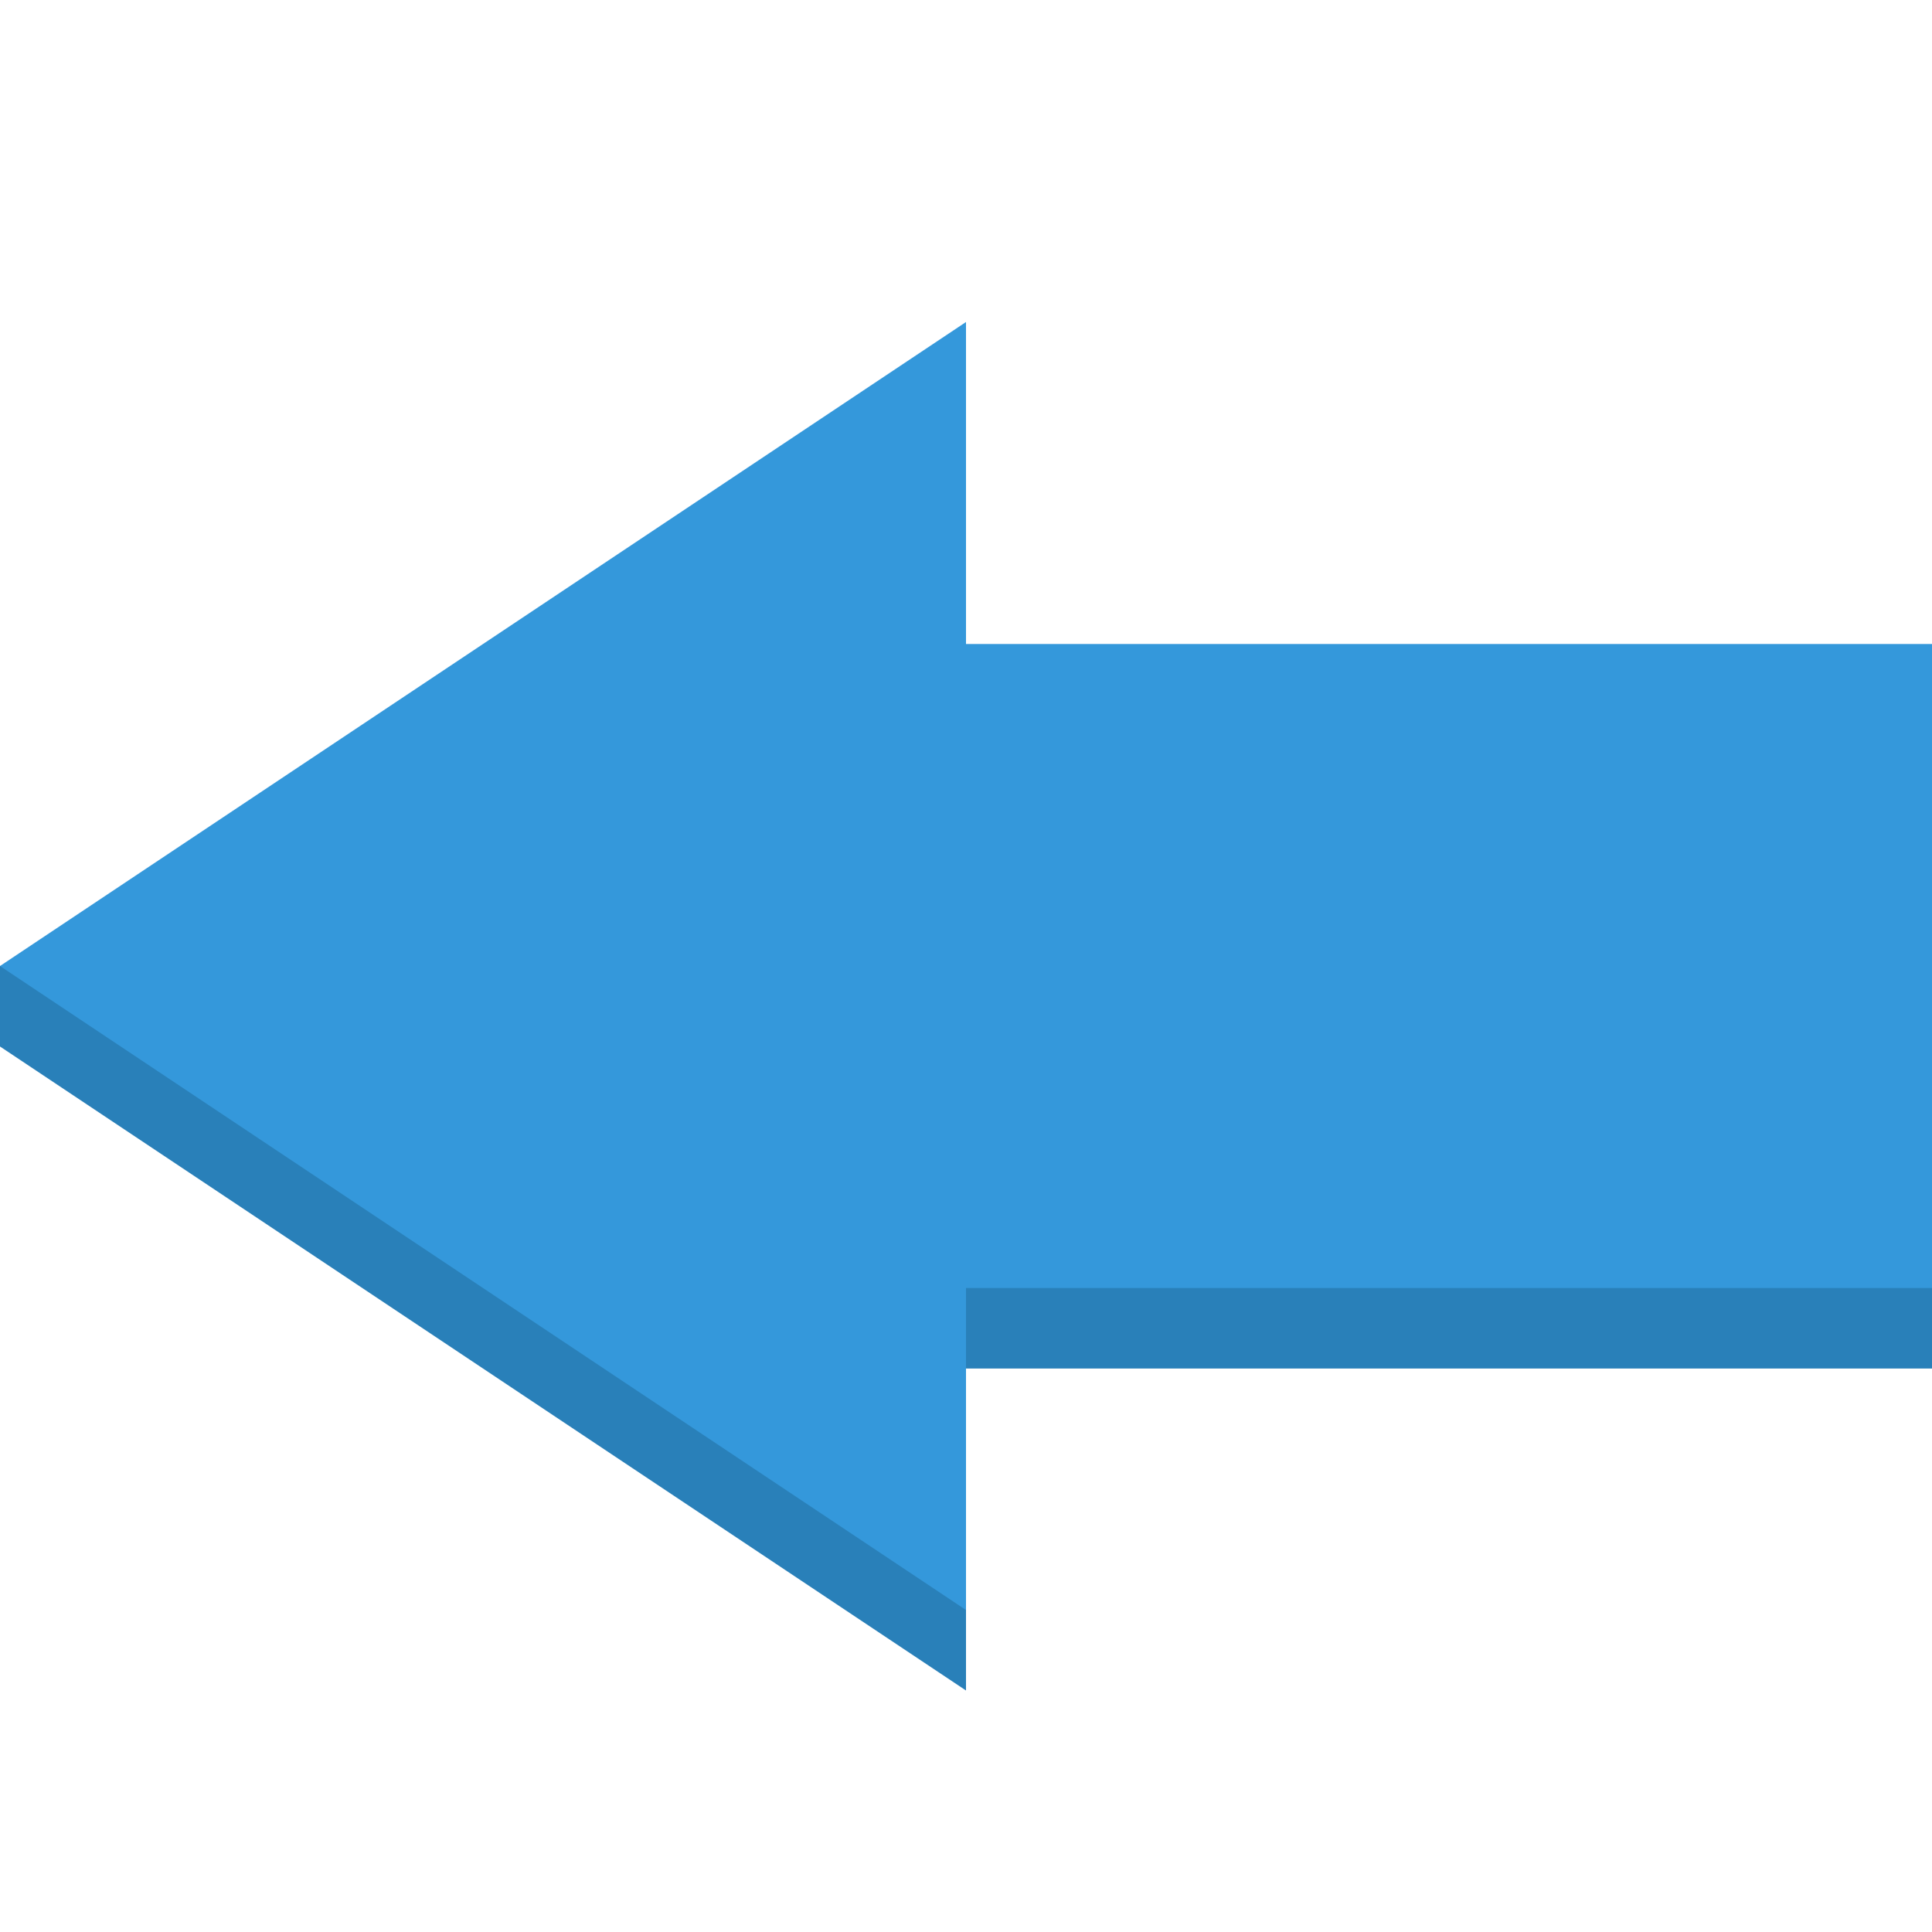 <?xml version="1.0" encoding="UTF-8" standalone="no"?>
<svg xmlns:rdf="http://www.w3.org/1999/02/22-rdf-syntax-ns#" xmlns="http://www.w3.org/2000/svg" height="24" width="24" version="1.1" xmlns:cc="http://creativecommons.org/ns#" xmlns:dc="http://purl.org/dc/elements/1.1/">
 <g transform="translate(0 -1028.4)">
  <path d="m12 1033.4v4h12v3 1 4h-12v4l-12-8v-1h1.5l10.5-7z" fill="#2980b9"/>
  <path d="m12 1032.4v4h12v8h-12v4l-12-8 12-8z" fill="#3498db"/>
 </g>
</svg>
